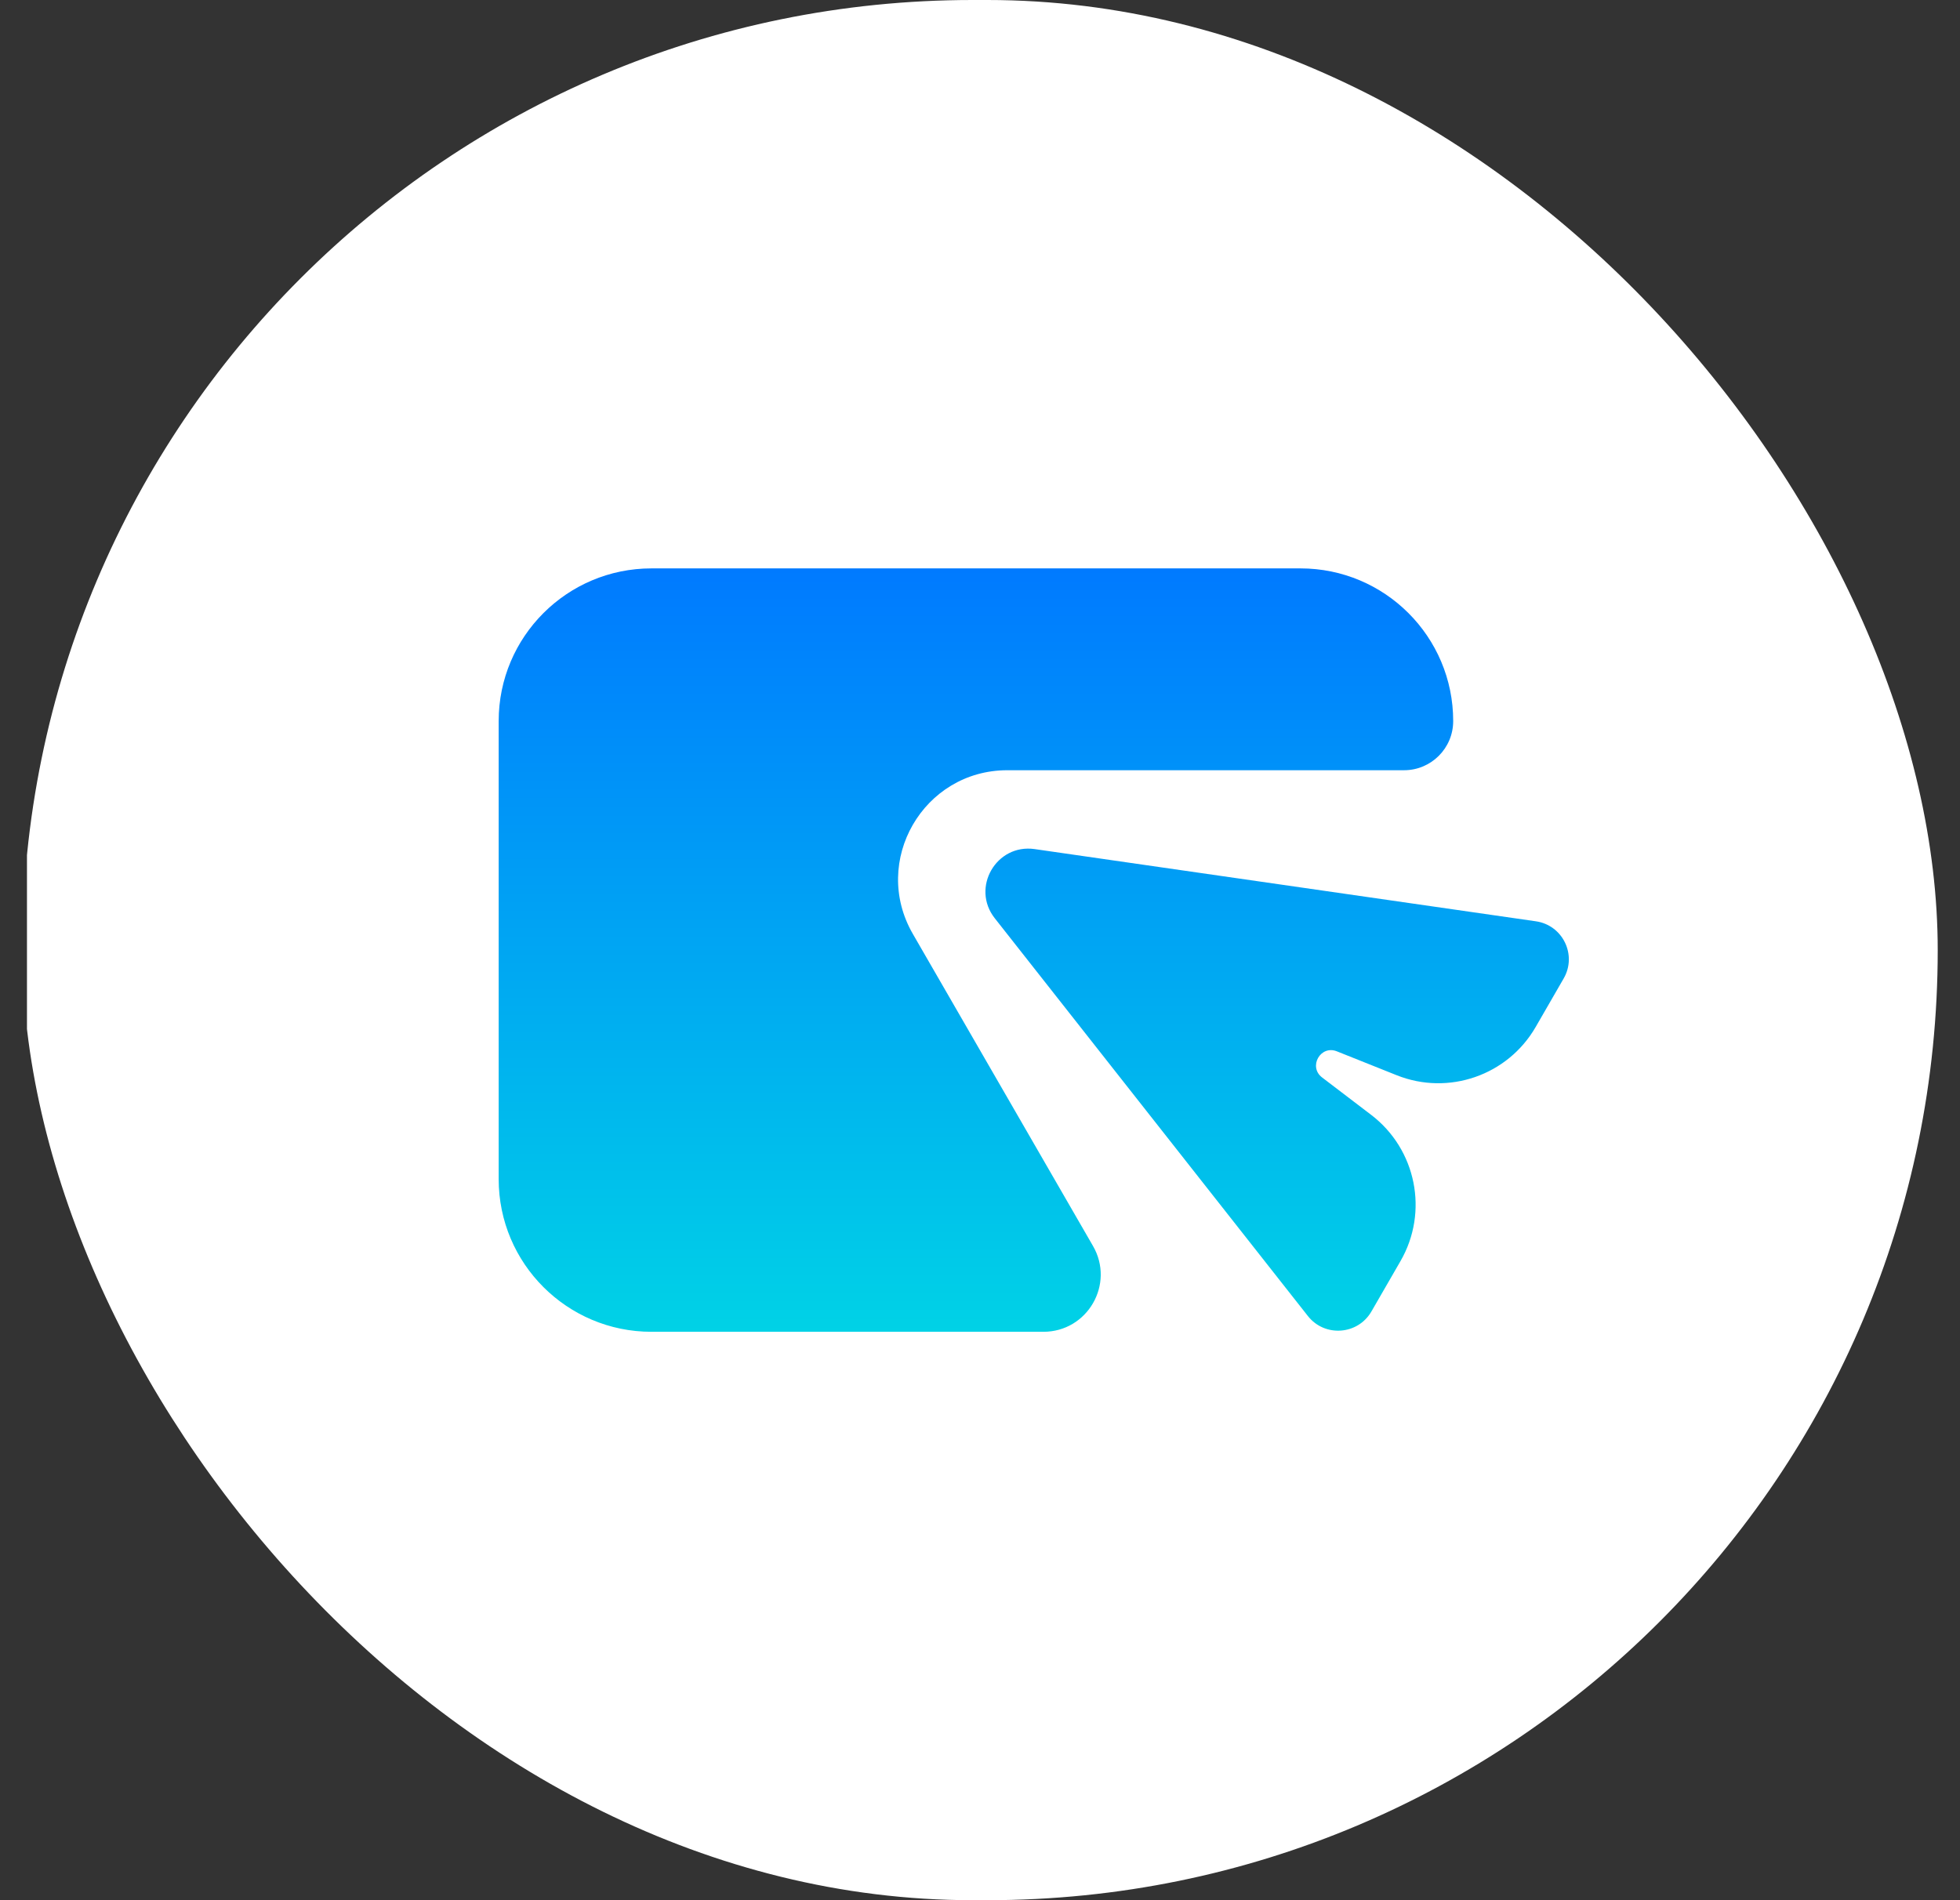 <svg width="33" height="32" viewBox="0 0 33 32" fill="none" xmlns="http://www.w3.org/2000/svg">
<rect x="0" y="0" width="33" height="32" fill="#333333" stroke="none"/>
<g clip-path="url(#clip0_2538_2424)">
<path d="M32.704 0H0.454V32.25H32.704V0Z" fill="white"/>
<path d="M8.396 12.143C8.396 10.723 9.548 9.572 10.968 9.572H21.896C23.316 9.572 24.467 10.723 24.467 12.143C24.467 12.6 24.097 12.971 23.639 12.971H16.96C15.546 12.971 14.662 14.502 15.369 15.727L18.402 20.982C18.774 21.625 18.31 22.428 17.567 22.428H10.968C9.548 22.428 8.396 21.277 8.396 19.857V12.143Z" fill="url(#paint0_linear_2538_2424)"/>
<path d="M25.859 15.515L17.42 14.299C16.773 14.206 16.345 14.95 16.748 15.463L22.021 22.163C22.304 22.522 22.861 22.482 23.09 22.086L23.58 21.237C24.058 20.409 23.846 19.354 23.085 18.774L22.26 18.145C22.023 17.965 22.233 17.594 22.509 17.705L23.515 18.107C24.388 18.456 25.385 18.11 25.855 17.296L26.327 16.478C26.556 16.082 26.312 15.58 25.859 15.515Z" fill="url(#paint1_linear_2538_2424)"/>
</g>
<defs>
<linearGradient id="paint0_linear_2538_2424" x1="17.405" y1="9.572" x2="17.405" y2="22.428" gradientUnits="userSpaceOnUse">
<stop stop-color="#007AFF"/>
<stop offset="1" stop-color="#00D2E6"/>
</linearGradient>
<linearGradient id="paint1_linear_2538_2424" x1="17.405" y1="9.572" x2="17.405" y2="22.428" gradientUnits="userSpaceOnUse">
<stop stop-color="#007AFF"/>
<stop offset="1" stop-color="#00D2E6"/>
</linearGradient>
<clipPath id="clip0_2538_2424">
<rect x="0.375" width="32.25" height="32" rx="16" fill="white"/>
</clipPath>
</defs>
</svg>
